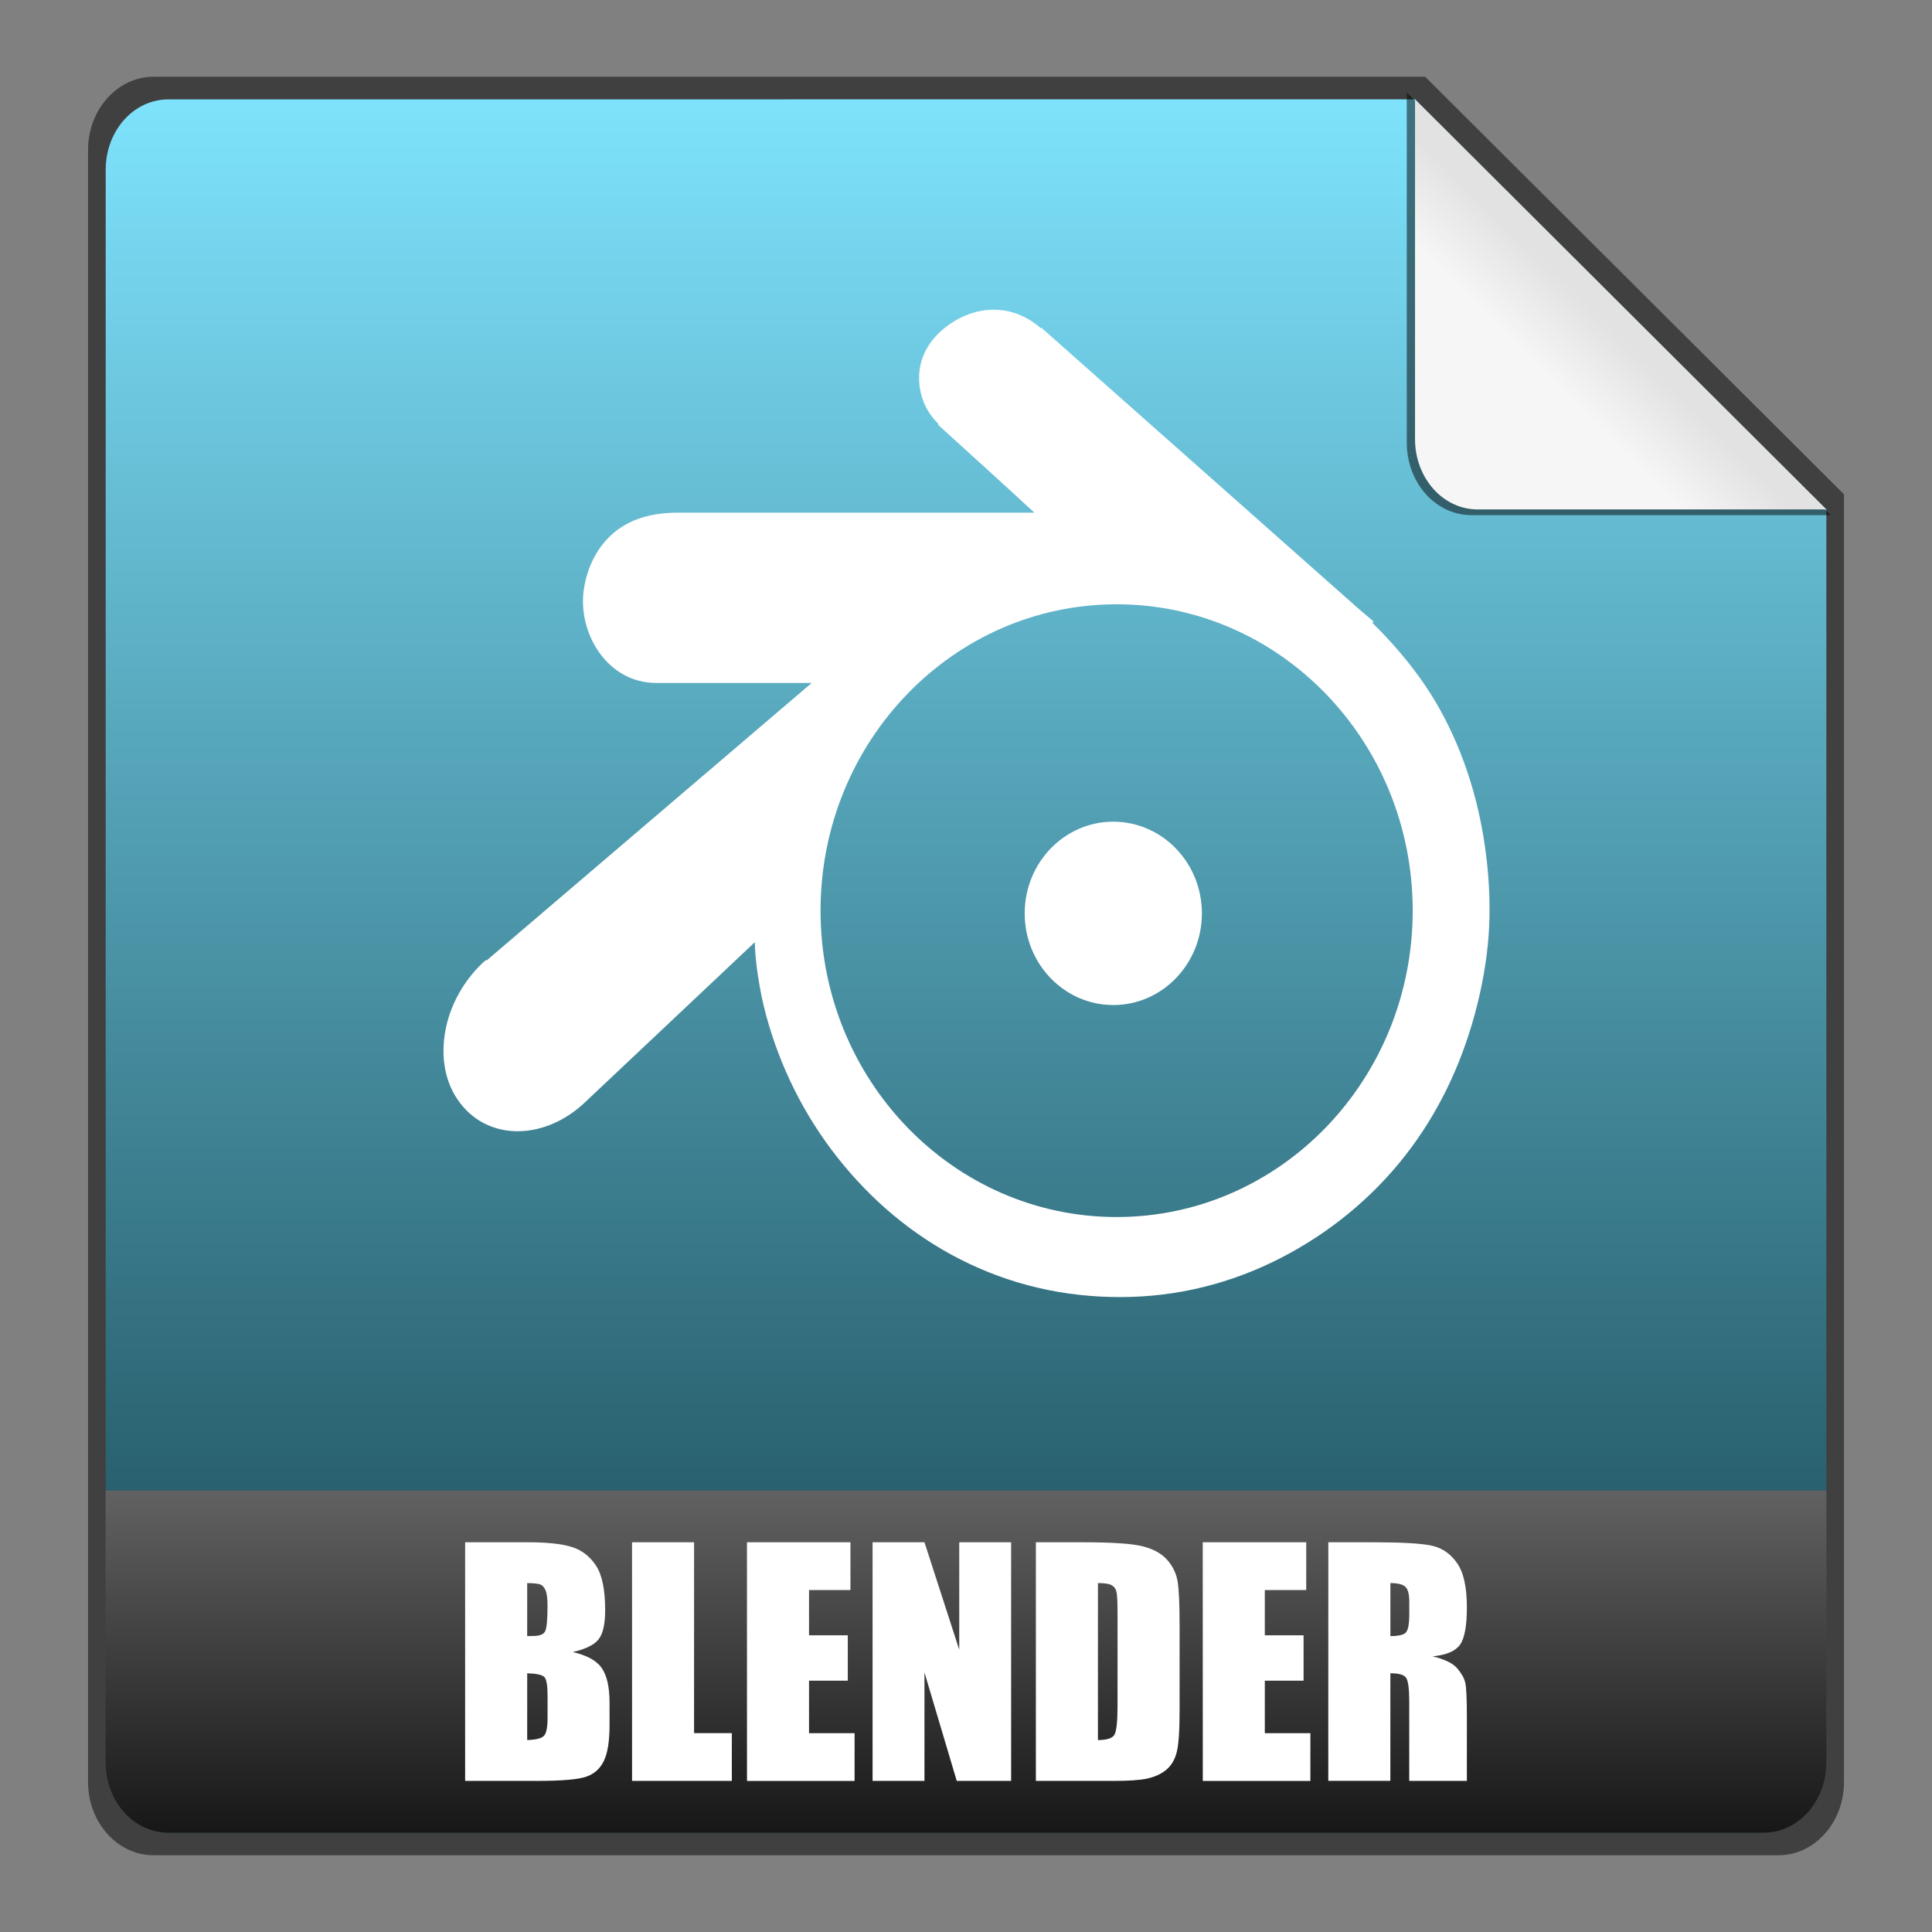 <?xml version="1.0" encoding="UTF-8" standalone="no"?>
<!-- Created with Inkscape (http://www.inkscape.org/) -->

<svg
   xmlns:dc="http://purl.org/dc/elements/1.1/"
   xmlns:cc="http://creativecommons.org/ns#"
   xmlns:rdf="http://www.w3.org/1999/02/22-rdf-syntax-ns#"
   xmlns:svg="http://www.w3.org/2000/svg"
   xmlns="http://www.w3.org/2000/svg"
   xmlns:xlink="http://www.w3.org/1999/xlink"
   xmlns:sodipodi="http://sodipodi.sourceforge.net/DTD/sodipodi-0.dtd"
   xmlns:inkscape="http://www.inkscape.org/namespaces/inkscape"
   width="48"
   height="48"
   id="svg6391"
   version="1.1"
   inkscape:version="0.48+devel r12012"
   sodipodi:docname="application-x-blender.svg">
  <rect width="100%" height="100%" fill="#808080" stroke="none"/>
  <defs
     id="defs6393">
    <linearGradient
       id="linearGradient839">
      <stop
         id="stop841"
         offset="0"
         style="stop-color:#80e5ff;stop-opacity:1" />
      <stop
         id="stop843"
         offset="1"
         style="stop-color:#164450;stop-opacity:1" />
    </linearGradient>
    <linearGradient
       inkscape:collect="always"
       xlink:href="#linearGradient918-1"
       id="linearGradient912"
       x1="462.379"
       y1="837.061"
       x2="463.759"
       y2="835.672"
       gradientUnits="userSpaceOnUse"
       gradientTransform="translate(57.143,-297.143)" />
    <linearGradient
       id="linearGradient918-1">
      <stop
         id="stop920-5"
         offset="0"
         style="stop-color:#f6f6f6;stop-opacity:1" />
      <stop
         id="stop922-7"
         offset="1"
         style="stop-color:#e2e2e2;stop-opacity:1" />
    </linearGradient>
    <linearGradient
       y2="468.359"
       x2="314.349"
       y1="425.617"
       x1="314.349"
       gradientTransform="translate(190.796,107.44)"
       gradientUnits="userSpaceOnUse"
       id="linearGradient887"
       xlink:href="#linearGradient839"
       inkscape:collect="always" />
    <linearGradient
       gradientTransform="translate(244.6,107.442)"
       inkscape:collect="always"
       xlink:href="#linearGradient6707"
       id="linearGradient1110"
       x1="262.014"
       y1="471.952"
       x2="262.014"
       y2="442.784"
       gradientUnits="userSpaceOnUse" />
    <linearGradient
       id="linearGradient6707">
      <stop
         id="stop6709"
         offset="0"
         style="stop-color:#000000;stop-opacity:1;" />
      <stop
         id="stop6711"
         offset="1"
         style="stop-color:#ffffff;stop-opacity:1;" />
    </linearGradient>
  </defs>
  <sodipodi:namedview
     id="base"
     pagecolor="#ffffff"
     bordercolor="#666666"
     borderopacity="1.0"
     inkscape:pageopacity="0.0"
     inkscape:pageshadow="2"
     inkscape:zoom="1.4"
     inkscape:cx="-279.35183"
     inkscape:cy="0.20291394"
     inkscape:document-units="px"
     inkscape:current-layer="layer1"
     showgrid="false"
     fit-margin-top="0"
     fit-margin-left="0"
     fit-margin-right="0"
     fit-margin-bottom="0"
     inkscape:window-width="1366"
     inkscape:window-height="718"
     inkscape:window-x="0"
     inkscape:window-y="28"
     inkscape:window-maximized="1" />
  <g
     inkscape:label="Capa 1"
     inkscape:groupmode="layer"
     id="layer1"
     transform="translate(-481.714,-531.219)">
    <path
       style="opacity:0.5;fill:#000000;fill-opacity:1;stroke:none"
       d="m 485.527,533.126 c -0.897,0 -1.625,0.821 -1.625,1.812 l 0,40.562 c 0,0.991 0.728,1.812 1.625,1.812 l 40.375,0 c 0.897,0 1.625,-0.821 1.625,-1.812 l 0,-32 -10.406,-10.375 L 485.527,533.126 Z"
       id="rect3922-2"
       inkscape:connector-curvature="0" />
    <path
       style="fill:url(#linearGradient887);fill-opacity:1;stroke:none"
       d="m 485.902,533.688 c -0.874,0 -1.562,0.784 -1.562,1.75 l 0,39.562 c 0,0.966 0.688,1.75 1.562,1.75 l 39.625,0 c 0.874,0 1.562,-0.784 1.562,-1.75 l 0,-31.125 -10.219,-10.188 L 485.902,533.688 Z"
       id="path869-2"
       inkscape:connector-curvature="0" />
    <path
       inkscape:connector-curvature="0"
       style="opacity:0.5;fill:#000000;fill-opacity:1;stroke:none"
       d="m 527.2,544.018 -10.535,-10.503 0,8.699 c 0,0.996 0.71,1.804 1.611,1.804 L 527.2,544.018 Z"
       id="path914" />
    <path
       id="path902"
       d="m 527.089,543.876 -10.219,-10.188 0,8.438 c 0,0.966 0.688,1.75 1.562,1.75 L 527.089,543.876 Z"
       style="fill:url(#linearGradient912);fill-opacity:1;stroke:none"
       inkscape:connector-curvature="0" />
    <path
       inkscape:connector-curvature="0"
       style="fill:url(#linearGradient1110);fill-opacity:1;stroke:none"
       d="m 484.339,568.251 0,6.75 c 0,0.966 0.688,1.75 1.562,1.75 l 39.625,0 c 0.874,0 1.562,-0.784 1.562,-1.75 l 0,-6.75 L 484.339,568.251 Z"
       id="path874" />
    <g
       transform="translate(482.735,531.379)"
       style="font-size:7.5px;font-style:normal;font-weight:normal;line-height:125%;letter-spacing:0px;word-spacing:0px;fill:#ffffff;fill-opacity:1;stroke:none;font-family:Impact;-inkscape-font-specification:Impact"
       id="text845">
      <path
         d="m 10.535,38.157 1.538,0 q 0.729,0 1.102,0.114 0.377,0.114 0.608,0.461 0.231,0.344 0.231,1.113 0,0.52 -0.165,0.725 -0.161,0.205 -0.641,0.315 0.535,0.121 0.725,0.403 0.19,0.278 0.19,0.857 l 0,0.549 q 0,0.601 -0.139,0.89 -0.135,0.289 -0.436,0.396 -0.3,0.106 -1.23,0.106 l -1.783,0 L 10.535,38.157 z m 1.542,1.014 0,1.318 q 0.099,-0.004 0.154,-0.004 0.227,0 0.289,-0.11 0.062,-0.114 0.062,-0.641 0,-0.278 -0.051,-0.388 -0.051,-0.114 -0.135,-0.143 Q 12.315,39.175 12.077,39.171 z m 0,2.241 0,1.659 q 0.326,-0.011 0.414,-0.103 0.092,-0.092 0.092,-0.45 l 0,-0.553 q 0,-0.381 -0.081,-0.461 Q 12.421,41.423 12.077,41.412 Z"
         id="path850"
         inkscape:connector-curvature="0" />
      <path
         d="m 16.223,38.157 0,4.742 0.938,0 0,1.187 -2.479,0 0,-5.929 L 16.223,38.157 Z"
         id="path852"
         inkscape:connector-curvature="0" />
      <path
         d="m 17.537,38.157 2.571,0 0,1.187 -1.029,0 0,1.124 0.963,0 0,1.128 -0.963,0 0,1.304 1.132,0 0,1.187 -2.673,0 L 17.537,38.157 Z"
         id="path854"
         inkscape:connector-curvature="0" />
      <path
         d="m 24.1,38.157 0,5.929 -1.351,0 -0.802,-2.695 0,2.695 -1.289,0 0,-5.929 1.289,0 0.864,2.67 0,-2.67 L 24.1,38.157 Z"
         id="path856"
         inkscape:connector-curvature="0" />
      <path
         d="m 24.715,38.157 1.154,0 q 1.117,0 1.509,0.103 0.396,0.103 0.601,0.337 0.205,0.234 0.256,0.524 0.051,0.286 0.051,1.128 l 0,2.076 q 0,0.798 -0.077,1.069 -0.073,0.267 -0.26,0.421 -0.187,0.15 -0.461,0.212 -0.275,0.059 -0.828,0.059 l -1.945,0 L 24.715,38.157 z m 1.542,1.014 0,3.9 q 0.333,0 0.41,-0.132 0.077,-0.135 0.077,-0.729 l 0,-2.303 q 0,-0.403 -0.026,-0.516 Q 26.693,39.277 26.601,39.226 26.51,39.171 26.257,39.171 Z"
         id="path858"
         inkscape:connector-curvature="0" />
      <path
         d="m 28.861,38.157 2.571,0 0,1.187 -1.029,0 0,1.124 0.963,0 0,1.128 -0.963,0 0,1.304 1.132,0 0,1.187 -2.673,0 L 28.861,38.157 Z"
         id="path860"
         inkscape:connector-curvature="0" />
      <path
         d="m 31.981,38.157 1.091,0 q 1.091,0 1.476,0.084 0.388,0.084 0.63,0.432 0.245,0.344 0.245,1.102 0,0.692 -0.172,0.93 -0.172,0.238 -0.677,0.286 0.458,0.114 0.615,0.304 0.157,0.19 0.194,0.352 0.04,0.157 0.04,0.875 l 0,1.564 -1.432,0 0,-1.97 q 0,-0.476 -0.077,-0.59 -0.073,-0.114 -0.392,-0.114 l 0,2.673 -1.542,0 L 31.981,38.157 z m 1.542,1.014 0,1.318 q 0.26,0 0.363,-0.07 0.106,-0.073 0.106,-0.465 l 0,-0.326 q 0,-0.282 -0.103,-0.37 Q 33.79,39.171 33.522,39.171 Z"
         id="path862"
         inkscape:connector-curvature="0" />
    </g>
    <g
       style="fill:#ffffff;fill-opacity:1"
       transform="matrix(1.006,0,0,1.041,534.9,-523.772)"
       id="g864">
      <path
         style="font-size:xx-small;font-style:normal;font-variant:normal;font-weight:normal;font-stretch:normal;text-indent:0;text-align:start;text-decoration:none;line-height:normal;letter-spacing:normal;word-spacing:normal;text-transform:none;direction:ltr;block-progression:tb;writing-mode:lr-tb;text-anchor:start;color:#000000;fill:#ffffff;fill-opacity:1;fill-rule:evenodd;stroke:none;stroke-width:2;marker:none;visibility:visible;display:inline;overflow:visible;enable-background:accumulate;font-family:Abandoned Bitplane;-inkscape-font-specification:Abandoned Bitplane"
         d="m -28.323,1020.831 c -0.426,0 -0.86,0.157 -1.219,0.438 -0.361,0.281 -0.595,0.654 -0.625,1.094 -0.03,0.439 0.137,0.882 0.469,1.188 l 0,0.031 c 0.779,0.685 1.59,1.391 2.375,2.094 l -8.812,0 c -0.626,0 -1.157,0.146 -1.562,0.469 -0.405,0.323 -0.664,0.806 -0.75,1.344 -0.169,1.053 0.573,2.25 1.781,2.25 l 3.844,0 -8.031,6.625 c 8.13e-4,0 -0.007,-0.017 -0.031,0 -0.491,0.419 -0.837,1 -0.969,1.594 -0.131,0.593 -0.068,1.221 0.281,1.719 0.709,1.012 2.133,0.986 3.125,0.094 l 4.219,-3.844 c 0.007,0.449 0.113,1.148 0.281,1.75 0.346,1.23 0.937,2.376 1.75,3.375 0.834,1.025 1.851,1.855 3.031,2.438 1.242,0.612 2.577,0.909 3.969,0.906 1.391,0 2.728,-0.321 3.969,-0.938 1.179,-0.588 2.229,-1.41 3.062,-2.438 0.811,-1.003 1.373,-2.145 1.719,-3.375 0.175,-0.623 0.298,-1.271 0.344,-1.906 0.044,-0.625 0.017,-1.251 -0.062,-1.875 -0.155,-1.218 -0.514,-2.367 -1.094,-3.406 -0.455,-0.815 -1.059,-1.525 -1.719,-2.156 l 0.031,-0.031 -0.344,-0.281 -7.812,-6.688 c 5.13e-4,4e-4 -0.029,-0.028 -0.031,-0.031 -0.004,0 -0.027,0 -0.031,0 C -27.505,1020.986 -27.902,1020.831 -28.323,1020.832 z m 3.031,7.031 c 4.039,0 7.312,3.274 7.312,7.312 0,4.039 -3.274,7.312 -7.312,7.312 -4.039,0 -7.312,-3.274 -7.312,-7.312 C -32.604,1031.136 -29.33,1027.862 -25.291,1027.862 Z"
         id="path866"
         inkscape:connector-curvature="0" />
      <path
         sodipodi:type="arc"
         style="fill:#ffffff;fill-opacity:1;stroke:none"
         id="path868"
         sodipodi:cx="25.9375"
         sodipodi:cy="25.5625"
         sodipodi:rx="2.6875"
         sodipodi:ry="2.6875"
         d="m 28.625,25.562 c 0,1.484 -1.203,2.688 -2.688,2.688 -1.484,0 -2.688,-1.203 -2.688,-2.688 0,-1.484 1.203,-2.688 2.688,-2.688 C 27.422,22.875 28.625,24.078 28.625,25.562 Z"
         transform="matrix(0.814,0,0,0.814,-46.487,1014.431)" />
    </g>
  </g>
</svg>
